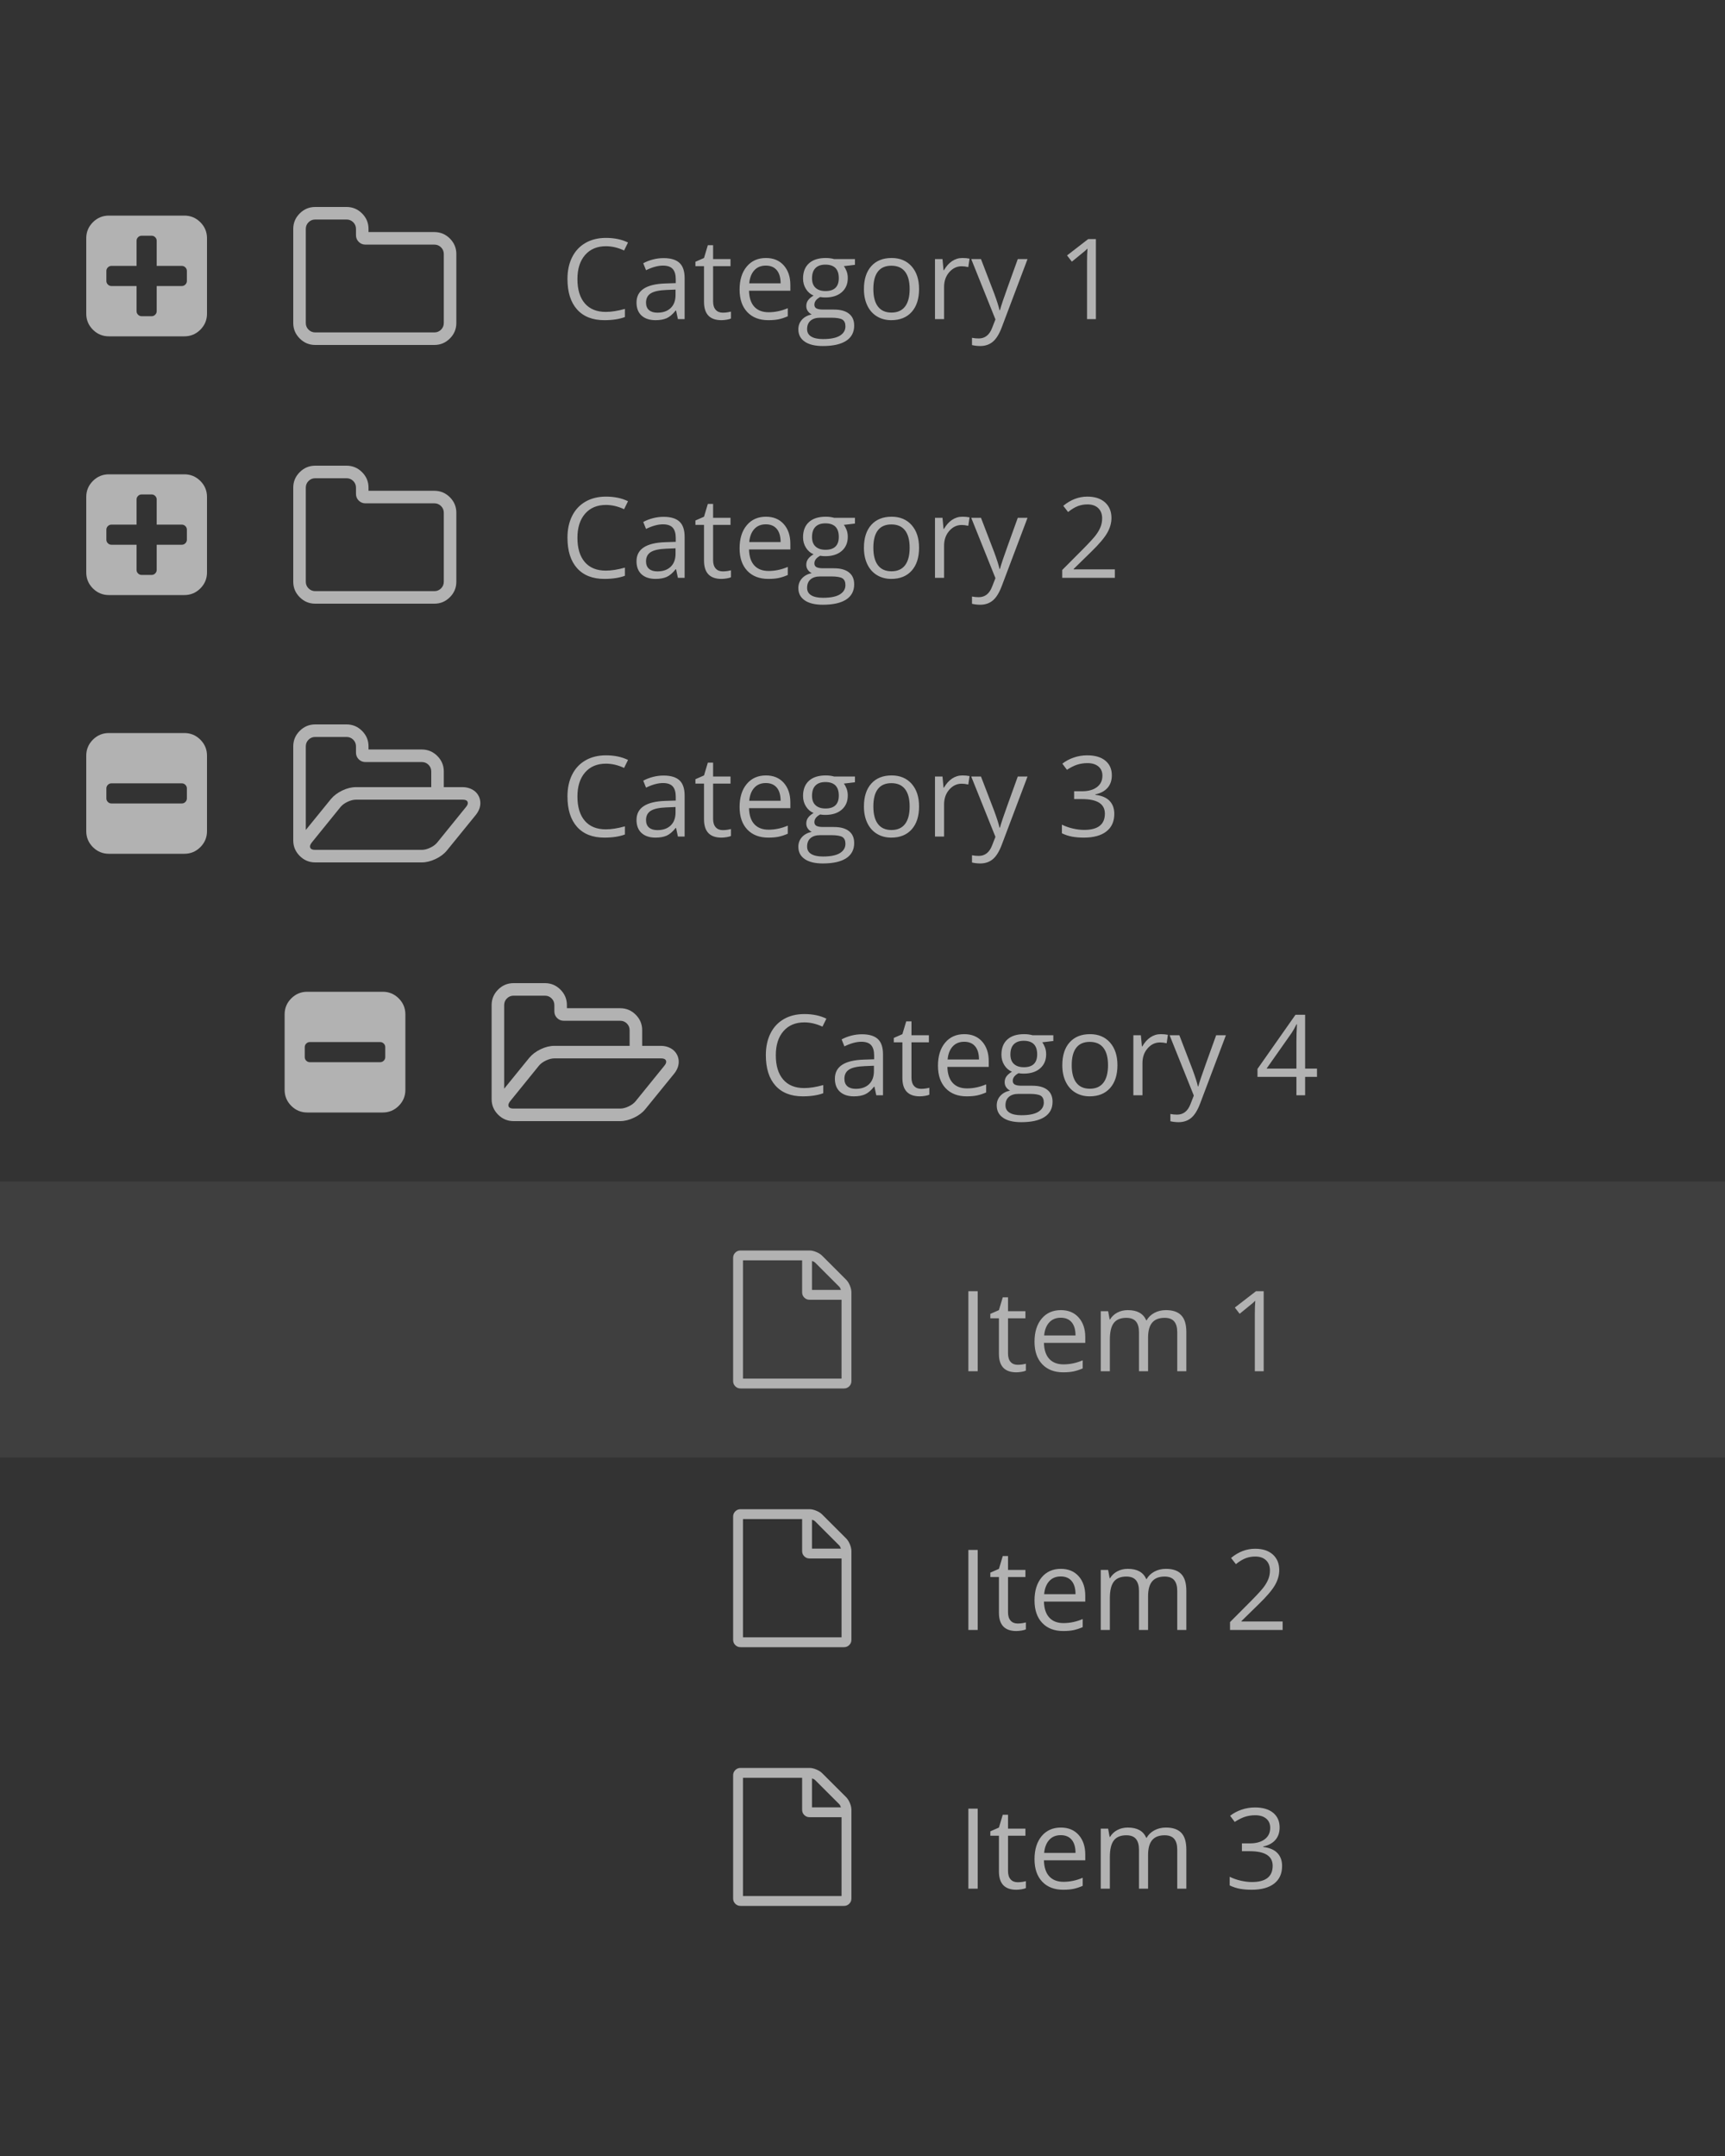 <?xml version="1.0" encoding="UTF-8" standalone="no"?>
<svg width="200px" height="250px" viewBox="0 0 200 250" version="1.1" xmlns="http://www.w3.org/2000/svg" xmlns:xlink="http://www.w3.org/1999/xlink">
    <!-- Generator: Sketch 40.2 (33826) - http://www.bohemiancoding.com/sketch -->
    <title>tr-lst-6</title>
    <desc>Created with Sketch.</desc>
    <defs></defs>
    <g id="Components" stroke="none" stroke-width="1" fill="none" fill-rule="evenodd">
        <g id="Lists" transform="translate(-824, -910)">
            <g id="tr-lst-6" transform="translate(824, 910)">
                <rect id="Rectangle-13-Copy" fill="#333333" x="0" y="0" width="200" height="250"></rect>
                <rect id="Rectangle-13-Copy-3" fill="#3F3F3F" x="0" y="137" width="200" height="32"></rect>
                <path d="M51.455,37.455 L51.455,29.455 C51.455,29.152 51.348,28.894 51.136,28.682 C50.924,28.47 50.667,28.364 50.364,28.364 L42.364,28.364 C42.061,28.364 41.803,28.258 41.591,28.045 C41.379,27.833 41.273,27.576 41.273,27.273 L41.273,26.545 C41.273,26.242 41.167,25.985 40.955,25.773 C40.742,25.561 40.485,25.455 40.182,25.455 L36.545,25.455 C36.242,25.455 35.985,25.561 35.773,25.773 C35.561,25.985 35.455,26.242 35.455,26.545 L35.455,37.455 C35.455,37.758 35.561,38.015 35.773,38.227 C35.985,38.439 36.242,38.545 36.545,38.545 L50.364,38.545 C50.667,38.545 50.924,38.439 51.136,38.227 C51.348,38.015 51.455,37.758 51.455,37.455 L51.455,37.455 Z M52.909,29.455 L52.909,37.455 C52.909,38.152 52.659,38.75 52.159,39.25 C51.659,39.75 51.061,40 50.364,40 L36.545,40 C35.848,40 35.25,39.75 34.75,39.25 C34.25,38.75 34,38.152 34,37.455 L34,26.545 C34,25.848 34.25,25.25 34.75,24.75 C35.25,24.25 35.848,24 36.545,24 L40.182,24 C40.879,24 41.477,24.25 41.977,24.75 C42.477,25.25 42.727,25.848 42.727,26.545 L42.727,26.909 L50.364,26.909 C51.061,26.909 51.659,27.159 52.159,27.659 C52.659,28.159 52.909,28.758 52.909,29.455 L52.909,29.455 Z" id="-copy" fill="#B2B2B2"></path>
                <path d="M98.107,148.393 C98.274,148.56 98.417,148.786 98.536,149.071 C98.655,149.357 98.714,149.619 98.714,149.857 L98.714,160.143 C98.714,160.381 98.631,160.583 98.464,160.75 C98.298,160.917 98.095,161 97.857,161 L85.857,161 C85.619,161 85.417,160.917 85.25,160.75 C85.083,160.583 85,160.381 85,160.143 L85,145.857 C85,145.619 85.083,145.417 85.25,145.25 C85.417,145.083 85.619,145 85.857,145 L93.857,145 C94.095,145 94.357,145.06 94.643,145.179 C94.929,145.298 95.155,145.44 95.321,145.607 L98.107,148.393 Z M94.143,146.214 L94.143,149.571 L97.5,149.571 C97.44,149.399 97.375,149.277 97.304,149.205 L94.509,146.411 C94.437,146.339 94.315,146.274 94.143,146.214 L94.143,146.214 Z M97.571,159.857 L97.571,150.714 L93.857,150.714 C93.619,150.714 93.417,150.631 93.25,150.464 C93.083,150.298 93,150.095 93,149.857 L93,146.143 L86.143,146.143 L86.143,159.857 L97.571,159.857 Z" id="-copy" fill="#B2B2B2"></path>
                <path d="M51.455,67.455 L51.455,59.455 C51.455,59.152 51.348,58.894 51.136,58.682 C50.924,58.47 50.667,58.364 50.364,58.364 L42.364,58.364 C42.061,58.364 41.803,58.258 41.591,58.045 C41.379,57.833 41.273,57.576 41.273,57.273 L41.273,56.545 C41.273,56.242 41.167,55.985 40.955,55.773 C40.742,55.561 40.485,55.455 40.182,55.455 L36.545,55.455 C36.242,55.455 35.985,55.561 35.773,55.773 C35.561,55.985 35.455,56.242 35.455,56.545 L35.455,67.455 C35.455,67.758 35.561,68.015 35.773,68.227 C35.985,68.439 36.242,68.545 36.545,68.545 L50.364,68.545 C50.667,68.545 50.924,68.439 51.136,68.227 C51.348,68.015 51.455,67.758 51.455,67.455 L51.455,67.455 Z M52.909,59.455 L52.909,67.455 C52.909,68.152 52.659,68.75 52.159,69.25 C51.659,69.75 51.061,70 50.364,70 L36.545,70 C35.848,70 35.25,69.75 34.75,69.25 C34.25,68.75 34,68.152 34,67.455 L34,56.545 C34,55.848 34.25,55.25 34.75,54.75 C35.25,54.25 35.848,54 36.545,54 L40.182,54 C40.879,54 41.477,54.25 41.977,54.75 C42.477,55.25 42.727,55.848 42.727,56.545 L42.727,56.909 L50.364,56.909 C51.061,56.909 51.659,57.159 52.159,57.659 C52.659,58.159 52.909,58.758 52.909,59.455 L52.909,59.455 Z" id="-copy-2" fill="#B2B2B2"></path>
                <path d="M70.25,28.551 C69.23,28.551 68.425,28.891 67.834,29.57 C67.244,30.249 66.949,31.179 66.949,32.36 C66.949,33.574 67.233,34.513 67.802,35.175 C68.372,35.837 69.183,36.168 70.237,36.168 C70.884,36.168 71.623,36.052 72.452,35.819 L72.452,36.765 C71.809,37.006 71.015,37.127 70.072,37.127 C68.705,37.127 67.65,36.712 66.907,35.883 C66.165,35.053 65.793,33.875 65.793,32.347 C65.793,31.391 65.972,30.553 66.33,29.833 C66.687,29.114 67.204,28.56 67.879,28.17 C68.554,27.781 69.348,27.586 70.262,27.586 C71.236,27.586 72.086,27.764 72.814,28.12 L72.357,29.046 C71.654,28.716 70.952,28.551 70.25,28.551 L70.25,28.551 Z M78.597,37 L78.387,36.01 L78.336,36.01 C77.989,36.446 77.643,36.741 77.299,36.895 C76.954,37.05 76.523,37.127 76.007,37.127 C75.317,37.127 74.776,36.949 74.385,36.594 C73.994,36.238 73.798,35.733 73.798,35.077 C73.798,33.672 74.921,32.935 77.168,32.868 L78.349,32.83 L78.349,32.398 C78.349,31.852 78.232,31.449 77.997,31.189 C77.762,30.928 77.386,30.798 76.87,30.798 C76.29,30.798 75.634,30.976 74.902,31.332 L74.579,30.525 C74.921,30.339 75.297,30.193 75.705,30.087 C76.114,29.982 76.523,29.929 76.934,29.929 C77.763,29.929 78.378,30.113 78.778,30.481 C79.177,30.849 79.377,31.439 79.377,32.252 L79.377,37 L78.597,37 Z M76.216,36.257 C76.872,36.257 77.387,36.077 77.762,35.718 C78.136,35.358 78.324,34.854 78.324,34.207 L78.324,33.579 L77.27,33.623 C76.432,33.653 75.828,33.783 75.458,34.013 C75.087,34.244 74.902,34.603 74.902,35.089 C74.902,35.47 75.018,35.76 75.248,35.959 C75.479,36.158 75.802,36.257 76.216,36.257 L76.216,36.257 Z M83.795,36.257 C83.982,36.257 84.161,36.244 84.335,36.216 C84.508,36.189 84.646,36.16 84.748,36.13 L84.748,36.937 C84.633,36.992 84.465,37.037 84.243,37.073 C84.021,37.109 83.821,37.127 83.643,37.127 C82.297,37.127 81.625,36.418 81.625,35 L81.625,30.862 L80.628,30.862 L80.628,30.354 L81.625,29.916 L82.069,28.431 L82.678,28.431 L82.678,30.043 L84.697,30.043 L84.697,30.862 L82.678,30.862 L82.678,34.956 C82.678,35.375 82.778,35.697 82.977,35.921 C83.175,36.145 83.448,36.257 83.795,36.257 L83.795,36.257 Z M89.077,37.127 C88.048,37.127 87.237,36.814 86.642,36.188 C86.048,35.561 85.75,34.692 85.75,33.579 C85.75,32.457 86.027,31.566 86.579,30.906 C87.131,30.246 87.873,29.916 88.804,29.916 C89.675,29.916 90.365,30.203 90.873,30.776 C91.381,31.35 91.635,32.106 91.635,33.045 L91.635,33.712 L86.842,33.712 C86.863,34.529 87.07,35.149 87.461,35.572 C87.853,35.995 88.404,36.207 89.115,36.207 C89.864,36.207 90.604,36.05 91.336,35.737 L91.336,36.676 C90.964,36.837 90.612,36.952 90.28,37.022 C89.947,37.092 89.546,37.127 89.077,37.127 L89.077,37.127 Z M88.791,30.798 C88.232,30.798 87.787,30.98 87.455,31.344 C87.123,31.708 86.927,32.212 86.868,32.855 L90.505,32.855 C90.505,32.191 90.357,31.682 90.061,31.328 C89.764,30.975 89.341,30.798 88.791,30.798 L88.791,30.798 Z M99.125,30.043 L99.125,30.709 L97.836,30.862 C97.955,31.01 98.061,31.204 98.154,31.443 C98.247,31.682 98.293,31.951 98.293,32.252 C98.293,32.933 98.061,33.477 97.595,33.883 C97.13,34.29 96.491,34.493 95.678,34.493 C95.471,34.493 95.276,34.476 95.094,34.442 C94.646,34.679 94.421,34.977 94.421,35.337 C94.421,35.527 94.5,35.668 94.656,35.759 C94.813,35.85 95.082,35.896 95.462,35.896 L96.694,35.896 C97.447,35.896 98.026,36.054 98.43,36.372 C98.834,36.689 99.036,37.15 99.036,37.755 C99.036,38.526 98.727,39.113 98.109,39.517 C97.492,39.921 96.59,40.123 95.405,40.123 C94.495,40.123 93.794,39.954 93.301,39.615 C92.808,39.277 92.562,38.799 92.562,38.181 C92.562,37.757 92.697,37.391 92.968,37.083 C93.239,36.774 93.619,36.564 94.11,36.454 C93.933,36.374 93.783,36.249 93.663,36.08 C93.542,35.91 93.482,35.714 93.482,35.489 C93.482,35.235 93.55,35.013 93.685,34.823 C93.82,34.632 94.034,34.448 94.326,34.271 C93.966,34.122 93.673,33.871 93.447,33.515 C93.221,33.16 93.107,32.753 93.107,32.296 C93.107,31.535 93.336,30.948 93.793,30.535 C94.25,30.122 94.897,29.916 95.735,29.916 C96.099,29.916 96.427,29.958 96.719,30.043 L99.125,30.043 Z M93.577,38.168 C93.577,38.545 93.736,38.83 94.053,39.025 C94.371,39.22 94.826,39.317 95.418,39.317 C96.302,39.317 96.957,39.185 97.383,38.92 C97.808,38.656 98.021,38.297 98.021,37.844 C98.021,37.468 97.904,37.206 97.671,37.06 C97.439,36.914 97.001,36.841 96.357,36.841 L95.094,36.841 C94.616,36.841 94.244,36.956 93.977,37.184 C93.71,37.413 93.577,37.741 93.577,38.168 L93.577,38.168 Z M94.148,32.271 C94.148,32.758 94.286,33.126 94.561,33.375 C94.836,33.625 95.219,33.75 95.71,33.75 C96.738,33.75 97.252,33.251 97.252,32.252 C97.252,31.207 96.732,30.684 95.691,30.684 C95.196,30.684 94.815,30.817 94.548,31.084 C94.282,31.351 94.148,31.746 94.148,32.271 L94.148,32.271 Z M106.558,33.515 C106.558,34.649 106.272,35.535 105.701,36.172 C105.13,36.809 104.341,37.127 103.333,37.127 C102.711,37.127 102.159,36.981 101.677,36.689 C101.194,36.397 100.822,35.978 100.56,35.432 C100.297,34.886 100.166,34.247 100.166,33.515 C100.166,32.381 100.45,31.498 101.017,30.865 C101.584,30.232 102.371,29.916 103.378,29.916 C104.351,29.916 105.125,30.24 105.698,30.887 C106.271,31.535 106.558,32.411 106.558,33.515 L106.558,33.515 Z M101.258,33.515 C101.258,34.404 101.436,35.081 101.791,35.546 C102.146,36.012 102.669,36.245 103.359,36.245 C104.049,36.245 104.572,36.013 104.93,35.55 C105.288,35.086 105.466,34.408 105.466,33.515 C105.466,32.631 105.288,31.959 104.93,31.5 C104.572,31.041 104.044,30.811 103.346,30.811 C102.656,30.811 102.136,31.037 101.785,31.49 C101.433,31.943 101.258,32.618 101.258,33.515 L101.258,33.515 Z M111.579,29.916 C111.888,29.916 112.165,29.941 112.411,29.992 L112.265,30.97 C111.977,30.906 111.723,30.875 111.503,30.875 C110.94,30.875 110.459,31.103 110.059,31.56 C109.659,32.017 109.459,32.586 109.459,33.268 L109.459,37 L108.405,37 L108.405,30.043 L109.275,30.043 L109.396,31.332 L109.446,31.332 C109.704,30.879 110.015,30.53 110.379,30.284 C110.743,30.039 111.143,29.916 111.579,29.916 L111.579,29.916 Z M112.607,30.043 L113.737,30.043 L115.261,34.01 C115.595,34.916 115.802,35.57 115.883,35.972 L115.934,35.972 C115.989,35.756 116.104,35.387 116.28,34.864 C116.455,34.341 117.03,32.734 118.003,30.043 L119.133,30.043 L116.143,37.965 C115.847,38.748 115.501,39.303 115.105,39.631 C114.71,39.959 114.224,40.123 113.648,40.123 C113.327,40.123 113.009,40.087 112.696,40.015 L112.696,39.171 C112.929,39.222 113.189,39.247 113.477,39.247 C114.201,39.247 114.717,38.841 115.026,38.028 L115.413,37.038 L112.607,30.043 Z M127.061,37 L126.033,37 L126.033,30.386 C126.033,29.836 126.05,29.315 126.083,28.824 C125.995,28.913 125.895,29.006 125.785,29.104 C125.675,29.201 125.172,29.613 124.274,30.341 L123.716,29.618 L126.172,27.72 L127.061,27.72 L127.061,37 Z" id="Category-1-Copy" fill="#B2B2B2"></path>
                <path d="M70.25,58.551 C69.23,58.551 68.425,58.891 67.834,59.57 C67.244,60.249 66.949,61.179 66.949,62.36 C66.949,63.574 67.233,64.513 67.802,65.175 C68.372,65.837 69.183,66.168 70.237,66.168 C70.884,66.168 71.623,66.052 72.452,65.819 L72.452,66.765 C71.809,67.006 71.015,67.127 70.072,67.127 C68.705,67.127 67.65,66.712 66.907,65.883 C66.165,65.053 65.793,63.875 65.793,62.347 C65.793,61.391 65.972,60.553 66.33,59.833 C66.687,59.114 67.204,58.56 67.879,58.17 C68.554,57.781 69.348,57.586 70.262,57.586 C71.236,57.586 72.086,57.764 72.814,58.12 L72.357,59.046 C71.654,58.716 70.952,58.551 70.25,58.551 L70.25,58.551 Z M78.597,67 L78.387,66.01 L78.336,66.01 C77.989,66.446 77.643,66.741 77.299,66.895 C76.954,67.05 76.523,67.127 76.007,67.127 C75.317,67.127 74.776,66.949 74.385,66.594 C73.994,66.238 73.798,65.733 73.798,65.077 C73.798,63.672 74.921,62.935 77.168,62.868 L78.349,62.83 L78.349,62.398 C78.349,61.852 78.232,61.449 77.997,61.189 C77.762,60.928 77.386,60.798 76.87,60.798 C76.29,60.798 75.634,60.976 74.902,61.332 L74.579,60.525 C74.921,60.339 75.297,60.193 75.705,60.087 C76.114,59.982 76.523,59.929 76.934,59.929 C77.763,59.929 78.378,60.113 78.778,60.481 C79.177,60.849 79.377,61.439 79.377,62.252 L79.377,67 L78.597,67 Z M76.216,66.257 C76.872,66.257 77.387,66.077 77.762,65.718 C78.136,65.358 78.324,64.854 78.324,64.207 L78.324,63.579 L77.27,63.623 C76.432,63.653 75.828,63.783 75.458,64.013 C75.087,64.244 74.902,64.603 74.902,65.089 C74.902,65.47 75.018,65.76 75.248,65.959 C75.479,66.158 75.802,66.257 76.216,66.257 L76.216,66.257 Z M83.795,66.257 C83.982,66.257 84.161,66.244 84.335,66.216 C84.508,66.189 84.646,66.16 84.748,66.13 L84.748,66.937 C84.633,66.992 84.465,67.037 84.243,67.073 C84.021,67.109 83.821,67.127 83.643,67.127 C82.297,67.127 81.625,66.418 81.625,65 L81.625,60.862 L80.628,60.862 L80.628,60.354 L81.625,59.916 L82.069,58.431 L82.678,58.431 L82.678,60.043 L84.697,60.043 L84.697,60.862 L82.678,60.862 L82.678,64.956 C82.678,65.375 82.778,65.697 82.977,65.921 C83.175,66.145 83.448,66.257 83.795,66.257 L83.795,66.257 Z M89.077,67.127 C88.048,67.127 87.237,66.814 86.642,66.188 C86.048,65.561 85.75,64.692 85.75,63.579 C85.75,62.457 86.027,61.566 86.579,60.906 C87.131,60.246 87.873,59.916 88.804,59.916 C89.675,59.916 90.365,60.203 90.873,60.776 C91.381,61.35 91.635,62.106 91.635,63.045 L91.635,63.712 L86.842,63.712 C86.863,64.529 87.07,65.149 87.461,65.572 C87.853,65.995 88.404,66.207 89.115,66.207 C89.864,66.207 90.604,66.05 91.336,65.737 L91.336,66.676 C90.964,66.837 90.612,66.952 90.28,67.022 C89.947,67.092 89.546,67.127 89.077,67.127 L89.077,67.127 Z M88.791,60.798 C88.232,60.798 87.787,60.98 87.455,61.344 C87.123,61.708 86.927,62.212 86.868,62.855 L90.505,62.855 C90.505,62.191 90.357,61.682 90.061,61.328 C89.764,60.975 89.341,60.798 88.791,60.798 L88.791,60.798 Z M99.125,60.043 L99.125,60.709 L97.836,60.862 C97.955,61.01 98.061,61.204 98.154,61.443 C98.247,61.682 98.293,61.951 98.293,62.252 C98.293,62.933 98.061,63.477 97.595,63.883 C97.13,64.29 96.491,64.493 95.678,64.493 C95.471,64.493 95.276,64.476 95.094,64.442 C94.646,64.679 94.421,64.977 94.421,65.337 C94.421,65.527 94.5,65.668 94.656,65.759 C94.813,65.85 95.082,65.896 95.462,65.896 L96.694,65.896 C97.447,65.896 98.026,66.054 98.43,66.372 C98.834,66.689 99.036,67.15 99.036,67.755 C99.036,68.526 98.727,69.113 98.109,69.517 C97.492,69.921 96.59,70.123 95.405,70.123 C94.495,70.123 93.794,69.954 93.301,69.615 C92.808,69.277 92.562,68.799 92.562,68.181 C92.562,67.757 92.697,67.391 92.968,67.083 C93.239,66.774 93.619,66.564 94.11,66.454 C93.933,66.374 93.783,66.249 93.663,66.08 C93.542,65.91 93.482,65.714 93.482,65.489 C93.482,65.235 93.55,65.013 93.685,64.823 C93.82,64.632 94.034,64.448 94.326,64.271 C93.966,64.122 93.673,63.871 93.447,63.515 C93.221,63.16 93.107,62.753 93.107,62.296 C93.107,61.535 93.336,60.948 93.793,60.535 C94.25,60.122 94.897,59.916 95.735,59.916 C96.099,59.916 96.427,59.958 96.719,60.043 L99.125,60.043 Z M93.577,68.168 C93.577,68.545 93.736,68.83 94.053,69.025 C94.371,69.22 94.826,69.317 95.418,69.317 C96.302,69.317 96.957,69.185 97.383,68.92 C97.808,68.656 98.021,68.297 98.021,67.844 C98.021,67.468 97.904,67.206 97.671,67.06 C97.439,66.914 97.001,66.841 96.357,66.841 L95.094,66.841 C94.616,66.841 94.244,66.956 93.977,67.184 C93.71,67.413 93.577,67.741 93.577,68.168 L93.577,68.168 Z M94.148,62.271 C94.148,62.758 94.286,63.126 94.561,63.375 C94.836,63.625 95.219,63.75 95.71,63.75 C96.738,63.75 97.252,63.251 97.252,62.252 C97.252,61.207 96.732,60.684 95.691,60.684 C95.196,60.684 94.815,60.817 94.548,61.084 C94.282,61.351 94.148,61.746 94.148,62.271 L94.148,62.271 Z M106.558,63.515 C106.558,64.649 106.272,65.535 105.701,66.172 C105.13,66.809 104.341,67.127 103.333,67.127 C102.711,67.127 102.159,66.981 101.677,66.689 C101.194,66.397 100.822,65.978 100.56,65.432 C100.297,64.886 100.166,64.247 100.166,63.515 C100.166,62.381 100.45,61.498 101.017,60.865 C101.584,60.232 102.371,59.916 103.378,59.916 C104.351,59.916 105.125,60.24 105.698,60.887 C106.271,61.535 106.558,62.411 106.558,63.515 L106.558,63.515 Z M101.258,63.515 C101.258,64.404 101.436,65.081 101.791,65.546 C102.146,66.012 102.669,66.245 103.359,66.245 C104.049,66.245 104.572,66.013 104.93,65.55 C105.288,65.086 105.466,64.408 105.466,63.515 C105.466,62.631 105.288,61.959 104.93,61.5 C104.572,61.041 104.044,60.811 103.346,60.811 C102.656,60.811 102.136,61.037 101.785,61.49 C101.433,61.943 101.258,62.618 101.258,63.515 L101.258,63.515 Z M111.579,59.916 C111.888,59.916 112.165,59.941 112.411,59.992 L112.265,60.97 C111.977,60.906 111.723,60.875 111.503,60.875 C110.94,60.875 110.459,61.103 110.059,61.56 C109.659,62.017 109.459,62.586 109.459,63.268 L109.459,67 L108.405,67 L108.405,60.043 L109.275,60.043 L109.396,61.332 L109.446,61.332 C109.704,60.879 110.015,60.53 110.379,60.284 C110.743,60.039 111.143,59.916 111.579,59.916 L111.579,59.916 Z M112.607,60.043 L113.737,60.043 L115.261,64.01 C115.595,64.916 115.802,65.57 115.883,65.972 L115.934,65.972 C115.989,65.756 116.104,65.387 116.28,64.864 C116.455,64.341 117.03,62.734 118.003,60.043 L119.133,60.043 L116.143,67.965 C115.847,68.748 115.501,69.303 115.105,69.631 C114.71,69.959 114.224,70.123 113.648,70.123 C113.327,70.123 113.009,70.087 112.696,70.015 L112.696,69.171 C112.929,69.222 113.189,69.247 113.477,69.247 C114.201,69.247 114.717,68.841 115.026,68.028 L115.413,67.038 L112.607,60.043 Z M129.257,67 L123.157,67 L123.157,66.092 L125.601,63.636 C126.346,62.882 126.837,62.345 127.074,62.023 C127.311,61.702 127.488,61.389 127.607,61.084 C127.725,60.779 127.785,60.451 127.785,60.1 C127.785,59.605 127.634,59.212 127.334,58.923 C127.034,58.633 126.617,58.488 126.083,58.488 C125.698,58.488 125.333,58.551 124.989,58.678 C124.644,58.805 124.26,59.036 123.836,59.37 L123.278,58.653 C124.133,57.942 125.064,57.586 126.071,57.586 C126.943,57.586 127.626,57.81 128.121,58.256 C128.616,58.703 128.864,59.302 128.864,60.056 C128.864,60.644 128.699,61.226 128.369,61.801 C128.039,62.377 127.421,63.105 126.515,63.985 L124.484,65.972 L124.484,66.022 L129.257,66.022 L129.257,67 Z" id="Category-2-Copy" fill="#B2B2B2"></path>
                <path d="M70.25,88.551 C69.23,88.551 68.425,88.891 67.834,89.57 C67.244,90.249 66.949,91.179 66.949,92.36 C66.949,93.574 67.233,94.513 67.802,95.175 C68.372,95.837 69.183,96.168 70.237,96.168 C70.884,96.168 71.623,96.052 72.452,95.819 L72.452,96.765 C71.809,97.006 71.015,97.127 70.072,97.127 C68.705,97.127 67.65,96.712 66.907,95.883 C66.165,95.053 65.793,93.875 65.793,92.347 C65.793,91.391 65.972,90.553 66.33,89.833 C66.687,89.114 67.204,88.56 67.879,88.17 C68.554,87.781 69.348,87.586 70.262,87.586 C71.236,87.586 72.086,87.764 72.814,88.12 L72.357,89.046 C71.654,88.716 70.952,88.551 70.25,88.551 L70.25,88.551 Z M78.597,97 L78.387,96.01 L78.336,96.01 C77.989,96.446 77.643,96.741 77.299,96.895 C76.954,97.05 76.523,97.127 76.007,97.127 C75.317,97.127 74.776,96.949 74.385,96.594 C73.994,96.238 73.798,95.733 73.798,95.077 C73.798,93.672 74.921,92.935 77.168,92.868 L78.349,92.83 L78.349,92.398 C78.349,91.852 78.232,91.449 77.997,91.189 C77.762,90.928 77.386,90.798 76.87,90.798 C76.29,90.798 75.634,90.976 74.902,91.332 L74.579,90.525 C74.921,90.339 75.297,90.193 75.705,90.087 C76.114,89.982 76.523,89.929 76.934,89.929 C77.763,89.929 78.378,90.113 78.778,90.481 C79.177,90.849 79.377,91.439 79.377,92.252 L79.377,97 L78.597,97 Z M76.216,96.257 C76.872,96.257 77.387,96.077 77.762,95.718 C78.136,95.358 78.324,94.854 78.324,94.207 L78.324,93.579 L77.27,93.623 C76.432,93.653 75.828,93.783 75.458,94.013 C75.087,94.244 74.902,94.603 74.902,95.089 C74.902,95.47 75.018,95.76 75.248,95.959 C75.479,96.158 75.802,96.257 76.216,96.257 L76.216,96.257 Z M83.795,96.257 C83.982,96.257 84.161,96.244 84.335,96.216 C84.508,96.189 84.646,96.16 84.748,96.13 L84.748,96.937 C84.633,96.992 84.465,97.037 84.243,97.073 C84.021,97.109 83.821,97.127 83.643,97.127 C82.297,97.127 81.625,96.418 81.625,95 L81.625,90.862 L80.628,90.862 L80.628,90.354 L81.625,89.916 L82.069,88.431 L82.678,88.431 L82.678,90.043 L84.697,90.043 L84.697,90.862 L82.678,90.862 L82.678,94.956 C82.678,95.375 82.778,95.697 82.977,95.921 C83.175,96.145 83.448,96.257 83.795,96.257 L83.795,96.257 Z M89.077,97.127 C88.048,97.127 87.237,96.814 86.642,96.188 C86.048,95.561 85.75,94.692 85.75,93.579 C85.75,92.457 86.027,91.566 86.579,90.906 C87.131,90.246 87.873,89.916 88.804,89.916 C89.675,89.916 90.365,90.203 90.873,90.776 C91.381,91.35 91.635,92.106 91.635,93.045 L91.635,93.712 L86.842,93.712 C86.863,94.529 87.07,95.149 87.461,95.572 C87.853,95.995 88.404,96.207 89.115,96.207 C89.864,96.207 90.604,96.05 91.336,95.737 L91.336,96.676 C90.964,96.837 90.612,96.952 90.28,97.022 C89.947,97.092 89.546,97.127 89.077,97.127 L89.077,97.127 Z M88.791,90.798 C88.232,90.798 87.787,90.98 87.455,91.344 C87.123,91.708 86.927,92.212 86.868,92.855 L90.505,92.855 C90.505,92.191 90.357,91.682 90.061,91.328 C89.764,90.975 89.341,90.798 88.791,90.798 L88.791,90.798 Z M99.125,90.043 L99.125,90.709 L97.836,90.862 C97.955,91.01 98.061,91.204 98.154,91.443 C98.247,91.682 98.293,91.951 98.293,92.252 C98.293,92.933 98.061,93.477 97.595,93.883 C97.13,94.29 96.491,94.493 95.678,94.493 C95.471,94.493 95.276,94.476 95.094,94.442 C94.646,94.679 94.421,94.977 94.421,95.337 C94.421,95.527 94.5,95.668 94.656,95.759 C94.813,95.85 95.082,95.896 95.462,95.896 L96.694,95.896 C97.447,95.896 98.026,96.054 98.43,96.372 C98.834,96.689 99.036,97.15 99.036,97.755 C99.036,98.526 98.727,99.113 98.109,99.517 C97.492,99.921 96.59,100.123 95.405,100.123 C94.495,100.123 93.794,99.954 93.301,99.615 C92.808,99.277 92.562,98.799 92.562,98.181 C92.562,97.757 92.697,97.391 92.968,97.083 C93.239,96.774 93.619,96.564 94.11,96.454 C93.933,96.374 93.783,96.249 93.663,96.08 C93.542,95.91 93.482,95.714 93.482,95.489 C93.482,95.235 93.55,95.013 93.685,94.823 C93.82,94.632 94.034,94.448 94.326,94.271 C93.966,94.122 93.673,93.871 93.447,93.515 C93.221,93.16 93.107,92.753 93.107,92.296 C93.107,91.535 93.336,90.948 93.793,90.535 C94.25,90.122 94.897,89.916 95.735,89.916 C96.099,89.916 96.427,89.958 96.719,90.043 L99.125,90.043 Z M93.577,98.168 C93.577,98.545 93.736,98.83 94.053,99.025 C94.371,99.22 94.826,99.317 95.418,99.317 C96.302,99.317 96.957,99.185 97.383,98.92 C97.808,98.656 98.021,98.297 98.021,97.844 C98.021,97.468 97.904,97.206 97.671,97.06 C97.439,96.914 97.001,96.841 96.357,96.841 L95.094,96.841 C94.616,96.841 94.244,96.956 93.977,97.184 C93.71,97.413 93.577,97.741 93.577,98.168 L93.577,98.168 Z M94.148,92.271 C94.148,92.758 94.286,93.126 94.561,93.375 C94.836,93.625 95.219,93.75 95.71,93.75 C96.738,93.75 97.252,93.251 97.252,92.252 C97.252,91.207 96.732,90.684 95.691,90.684 C95.196,90.684 94.815,90.817 94.548,91.084 C94.282,91.351 94.148,91.746 94.148,92.271 L94.148,92.271 Z M106.558,93.515 C106.558,94.649 106.272,95.535 105.701,96.172 C105.13,96.809 104.341,97.127 103.333,97.127 C102.711,97.127 102.159,96.981 101.677,96.689 C101.194,96.397 100.822,95.978 100.56,95.432 C100.297,94.886 100.166,94.247 100.166,93.515 C100.166,92.381 100.45,91.498 101.017,90.865 C101.584,90.232 102.371,89.916 103.378,89.916 C104.351,89.916 105.125,90.24 105.698,90.887 C106.271,91.535 106.558,92.411 106.558,93.515 L106.558,93.515 Z M101.258,93.515 C101.258,94.404 101.436,95.081 101.791,95.546 C102.146,96.012 102.669,96.245 103.359,96.245 C104.049,96.245 104.572,96.013 104.93,95.55 C105.288,95.086 105.466,94.408 105.466,93.515 C105.466,92.631 105.288,91.959 104.93,91.5 C104.572,91.041 104.044,90.811 103.346,90.811 C102.656,90.811 102.136,91.037 101.785,91.49 C101.433,91.943 101.258,92.618 101.258,93.515 L101.258,93.515 Z M111.579,89.916 C111.888,89.916 112.165,89.941 112.411,89.992 L112.265,90.97 C111.977,90.906 111.723,90.875 111.503,90.875 C110.94,90.875 110.459,91.103 110.059,91.56 C109.659,92.017 109.459,92.586 109.459,93.268 L109.459,97 L108.405,97 L108.405,90.043 L109.275,90.043 L109.396,91.332 L109.446,91.332 C109.704,90.879 110.015,90.53 110.379,90.284 C110.743,90.039 111.143,89.916 111.579,89.916 L111.579,89.916 Z M112.607,90.043 L113.737,90.043 L115.261,94.01 C115.595,94.916 115.802,95.57 115.883,95.972 L115.934,95.972 C115.989,95.756 116.104,95.387 116.28,94.864 C116.455,94.341 117.03,92.734 118.003,90.043 L119.133,90.043 L116.143,97.965 C115.847,98.748 115.501,99.303 115.105,99.631 C114.71,99.959 114.224,100.123 113.648,100.123 C113.327,100.123 113.009,100.087 112.696,100.015 L112.696,99.171 C112.929,99.222 113.189,99.247 113.477,99.247 C114.201,99.247 114.717,98.841 115.026,98.028 L115.413,97.038 L112.607,90.043 Z M128.908,89.903 C128.908,90.496 128.742,90.98 128.41,91.357 C128.078,91.734 127.607,91.985 126.998,92.112 L126.998,92.163 C127.742,92.256 128.295,92.493 128.654,92.874 C129.014,93.255 129.194,93.754 129.194,94.372 C129.194,95.257 128.887,95.937 128.273,96.413 C127.66,96.889 126.788,97.127 125.658,97.127 C125.167,97.127 124.718,97.09 124.309,97.016 C123.901,96.942 123.504,96.812 123.119,96.625 L123.119,95.623 C123.521,95.821 123.95,95.973 124.405,96.076 C124.859,96.18 125.29,96.232 125.696,96.232 C127.3,96.232 128.102,95.604 128.102,94.347 C128.102,93.221 127.218,92.658 125.449,92.658 L124.535,92.658 L124.535,91.75 L125.461,91.75 C126.185,91.75 126.758,91.591 127.182,91.271 C127.605,90.952 127.816,90.508 127.816,89.941 C127.816,89.489 127.661,89.133 127.35,88.875 C127.039,88.617 126.617,88.488 126.083,88.488 C125.677,88.488 125.294,88.543 124.935,88.653 C124.575,88.763 124.164,88.966 123.703,89.262 L123.17,88.551 C123.551,88.251 123.99,88.015 124.487,87.844 C124.984,87.672 125.508,87.586 126.058,87.586 C126.959,87.586 127.66,87.793 128.159,88.205 C128.659,88.618 128.908,89.184 128.908,89.903 L128.908,89.903 Z" id="Category-3-Copy" fill="#B2B2B2"></path>
                <path d="M112.276,159 L112.276,149.72 L113.355,149.72 L113.355,159 L112.276,159 Z M117.989,158.257 C118.175,158.257 118.355,158.244 118.528,158.216 C118.702,158.189 118.839,158.16 118.941,158.13 L118.941,158.937 C118.827,158.992 118.658,159.037 118.436,159.073 C118.214,159.109 118.014,159.127 117.836,159.127 C116.491,159.127 115.818,158.418 115.818,157 L115.818,152.862 L114.821,152.862 L114.821,152.354 L115.818,151.916 L116.262,150.431 L116.872,150.431 L116.872,152.043 L118.89,152.043 L118.89,152.862 L116.872,152.862 L116.872,156.956 C116.872,157.375 116.971,157.697 117.17,157.921 C117.369,158.145 117.642,158.257 117.989,158.257 L117.989,158.257 Z M123.27,159.127 C122.242,159.127 121.43,158.814 120.836,158.188 C120.241,157.561 119.944,156.692 119.944,155.579 C119.944,154.457 120.22,153.566 120.772,152.906 C121.324,152.246 122.066,151.916 122.997,151.916 C123.869,151.916 124.559,152.203 125.066,152.776 C125.574,153.35 125.828,154.106 125.828,155.045 L125.828,155.712 L121.036,155.712 C121.057,156.529 121.263,157.149 121.655,157.572 C122.046,157.995 122.597,158.207 123.308,158.207 C124.057,158.207 124.798,158.05 125.53,157.737 L125.53,158.676 C125.157,158.837 124.805,158.952 124.473,159.022 C124.141,159.092 123.74,159.127 123.27,159.127 L123.27,159.127 Z M122.984,152.798 C122.426,152.798 121.98,152.98 121.648,153.344 C121.316,153.708 121.12,154.212 121.061,154.855 L124.698,154.855 C124.698,154.191 124.55,153.682 124.254,153.328 C123.958,152.975 123.535,152.798 122.984,152.798 L122.984,152.798 Z M136.492,159 L136.492,154.474 C136.492,153.92 136.374,153.504 136.137,153.227 C135.9,152.95 135.532,152.811 135.032,152.811 C134.376,152.811 133.892,152.999 133.579,153.376 C133.265,153.753 133.109,154.332 133.109,155.115 L133.109,159 L132.055,159 L132.055,154.474 C132.055,153.92 131.937,153.504 131.7,153.227 C131.463,152.95 131.092,152.811 130.589,152.811 C129.929,152.811 129.445,153.009 129.138,153.405 C128.832,153.8 128.678,154.449 128.678,155.35 L128.678,159 L127.625,159 L127.625,152.043 L128.481,152.043 L128.653,152.995 L128.704,152.995 C128.903,152.657 129.183,152.392 129.545,152.202 C129.906,152.011 130.312,151.916 130.76,151.916 C131.848,151.916 132.559,152.31 132.893,153.097 L132.944,153.097 C133.151,152.733 133.452,152.445 133.845,152.233 C134.239,152.022 134.687,151.916 135.191,151.916 C135.978,151.916 136.567,152.118 136.959,152.522 C137.35,152.926 137.546,153.573 137.546,154.461 L137.546,159 L136.492,159 Z M146.515,159 L145.487,159 L145.487,152.386 C145.487,151.836 145.504,151.315 145.538,150.824 C145.449,150.913 145.349,151.006 145.239,151.104 C145.129,151.201 144.626,151.613 143.729,152.341 L143.17,151.618 L145.626,149.72 L146.515,149.72 L146.515,159 Z" id="Item-1-Copy" fill="#B2B2B2"></path>
                <path d="M98.107,178.393 C98.274,178.56 98.417,178.786 98.536,179.071 C98.655,179.357 98.714,179.619 98.714,179.857 L98.714,190.143 C98.714,190.381 98.631,190.583 98.464,190.75 C98.298,190.917 98.095,191 97.857,191 L85.857,191 C85.619,191 85.417,190.917 85.25,190.75 C85.083,190.583 85,190.381 85,190.143 L85,175.857 C85,175.619 85.083,175.417 85.25,175.25 C85.417,175.083 85.619,175 85.857,175 L93.857,175 C94.095,175 94.357,175.06 94.643,175.179 C94.929,175.298 95.155,175.44 95.321,175.607 L98.107,178.393 Z M94.143,176.214 L94.143,179.571 L97.5,179.571 C97.44,179.399 97.375,179.277 97.304,179.205 L94.509,176.411 C94.437,176.339 94.315,176.274 94.143,176.214 L94.143,176.214 Z M97.571,189.857 L97.571,180.714 L93.857,180.714 C93.619,180.714 93.417,180.631 93.25,180.464 C93.083,180.298 93,180.095 93,179.857 L93,176.143 L86.143,176.143 L86.143,189.857 L97.571,189.857 Z" id="-copy-2" fill="#B2B2B2"></path>
                <path d="M112.276,189 L112.276,179.72 L113.355,179.72 L113.355,189 L112.276,189 Z M117.989,188.257 C118.175,188.257 118.355,188.244 118.528,188.216 C118.702,188.189 118.839,188.16 118.941,188.13 L118.941,188.937 C118.827,188.992 118.658,189.037 118.436,189.073 C118.214,189.109 118.014,189.127 117.836,189.127 C116.491,189.127 115.818,188.418 115.818,187 L115.818,182.862 L114.821,182.862 L114.821,182.354 L115.818,181.916 L116.262,180.431 L116.872,180.431 L116.872,182.043 L118.89,182.043 L118.89,182.862 L116.872,182.862 L116.872,186.956 C116.872,187.375 116.971,187.697 117.17,187.921 C117.369,188.145 117.642,188.257 117.989,188.257 L117.989,188.257 Z M123.27,189.127 C122.242,189.127 121.43,188.814 120.836,188.188 C120.241,187.561 119.944,186.692 119.944,185.579 C119.944,184.457 120.22,183.566 120.772,182.906 C121.324,182.246 122.066,181.916 122.997,181.916 C123.869,181.916 124.559,182.203 125.066,182.776 C125.574,183.35 125.828,184.106 125.828,185.045 L125.828,185.712 L121.036,185.712 C121.057,186.529 121.263,187.149 121.655,187.572 C122.046,187.995 122.597,188.207 123.308,188.207 C124.057,188.207 124.798,188.05 125.53,187.737 L125.53,188.676 C125.157,188.837 124.805,188.952 124.473,189.022 C124.141,189.092 123.74,189.127 123.27,189.127 L123.27,189.127 Z M122.984,182.798 C122.426,182.798 121.98,182.98 121.648,183.344 C121.316,183.708 121.12,184.212 121.061,184.855 L124.698,184.855 C124.698,184.191 124.55,183.682 124.254,183.328 C123.958,182.975 123.535,182.798 122.984,182.798 L122.984,182.798 Z M136.492,189 L136.492,184.474 C136.492,183.92 136.374,183.504 136.137,183.227 C135.9,182.95 135.532,182.811 135.032,182.811 C134.376,182.811 133.892,182.999 133.579,183.376 C133.265,183.753 133.109,184.332 133.109,185.115 L133.109,189 L132.055,189 L132.055,184.474 C132.055,183.92 131.937,183.504 131.7,183.227 C131.463,182.95 131.092,182.811 130.589,182.811 C129.929,182.811 129.445,183.009 129.138,183.405 C128.832,183.8 128.678,184.449 128.678,185.35 L128.678,189 L127.625,189 L127.625,182.043 L128.481,182.043 L128.653,182.995 L128.704,182.995 C128.903,182.657 129.183,182.392 129.545,182.202 C129.906,182.011 130.312,181.916 130.76,181.916 C131.848,181.916 132.559,182.31 132.893,183.097 L132.944,183.097 C133.151,182.733 133.452,182.445 133.845,182.233 C134.239,182.022 134.687,181.916 135.191,181.916 C135.978,181.916 136.567,182.118 136.959,182.522 C137.35,182.926 137.546,183.573 137.546,184.461 L137.546,189 L136.492,189 Z M148.711,189 L142.611,189 L142.611,188.092 L145.055,185.636 C145.8,184.882 146.291,184.345 146.528,184.023 C146.765,183.702 146.943,183.389 147.061,183.084 C147.18,182.779 147.239,182.451 147.239,182.1 C147.239,181.605 147.089,181.212 146.788,180.923 C146.488,180.633 146.071,180.488 145.538,180.488 C145.153,180.488 144.788,180.551 144.443,180.678 C144.098,180.805 143.714,181.036 143.291,181.37 L142.732,180.653 C143.587,179.942 144.518,179.586 145.525,179.586 C146.397,179.586 147.08,179.81 147.575,180.256 C148.07,180.703 148.318,181.302 148.318,182.056 C148.318,182.644 148.153,183.226 147.823,183.801 C147.493,184.377 146.875,185.105 145.969,185.985 L143.938,187.972 L143.938,188.022 L148.711,188.022 L148.711,189 Z" id="Item-2-Copy" fill="#B2B2B2"></path>
                <path d="M98.107,208.393 C98.274,208.56 98.417,208.786 98.536,209.071 C98.655,209.357 98.714,209.619 98.714,209.857 L98.714,220.143 C98.714,220.381 98.631,220.583 98.464,220.75 C98.298,220.917 98.095,221 97.857,221 L85.857,221 C85.619,221 85.417,220.917 85.25,220.75 C85.083,220.583 85,220.381 85,220.143 L85,205.857 C85,205.619 85.083,205.417 85.25,205.25 C85.417,205.083 85.619,205 85.857,205 L93.857,205 C94.095,205 94.357,205.06 94.643,205.179 C94.929,205.298 95.155,205.44 95.321,205.607 L98.107,208.393 Z M94.143,206.214 L94.143,209.571 L97.5,209.571 C97.44,209.399 97.375,209.277 97.304,209.205 L94.509,206.411 C94.437,206.339 94.315,206.274 94.143,206.214 L94.143,206.214 Z M97.571,219.857 L97.571,210.714 L93.857,210.714 C93.619,210.714 93.417,210.631 93.25,210.464 C93.083,210.298 93,210.095 93,209.857 L93,206.143 L86.143,206.143 L86.143,219.857 L97.571,219.857 Z" id="-copy-3" fill="#B2B2B2"></path>
                <path d="M112.276,219 L112.276,209.72 L113.355,209.72 L113.355,219 L112.276,219 Z M117.989,218.257 C118.175,218.257 118.355,218.244 118.528,218.216 C118.702,218.189 118.839,218.16 118.941,218.13 L118.941,218.937 C118.827,218.992 118.658,219.037 118.436,219.073 C118.214,219.109 118.014,219.127 117.836,219.127 C116.491,219.127 115.818,218.418 115.818,217 L115.818,212.862 L114.821,212.862 L114.821,212.354 L115.818,211.916 L116.262,210.431 L116.872,210.431 L116.872,212.043 L118.89,212.043 L118.89,212.862 L116.872,212.862 L116.872,216.956 C116.872,217.375 116.971,217.697 117.17,217.921 C117.369,218.145 117.642,218.257 117.989,218.257 L117.989,218.257 Z M123.27,219.127 C122.242,219.127 121.43,218.814 120.836,218.188 C120.241,217.561 119.944,216.692 119.944,215.579 C119.944,214.457 120.22,213.566 120.772,212.906 C121.324,212.246 122.066,211.916 122.997,211.916 C123.869,211.916 124.559,212.203 125.066,212.776 C125.574,213.35 125.828,214.106 125.828,215.045 L125.828,215.712 L121.036,215.712 C121.057,216.529 121.263,217.149 121.655,217.572 C122.046,217.995 122.597,218.207 123.308,218.207 C124.057,218.207 124.798,218.05 125.53,217.737 L125.53,218.676 C125.157,218.837 124.805,218.952 124.473,219.022 C124.141,219.092 123.74,219.127 123.27,219.127 L123.27,219.127 Z M122.984,212.798 C122.426,212.798 121.98,212.98 121.648,213.344 C121.316,213.708 121.12,214.212 121.061,214.855 L124.698,214.855 C124.698,214.191 124.55,213.682 124.254,213.328 C123.958,212.975 123.535,212.798 122.984,212.798 L122.984,212.798 Z M136.492,219 L136.492,214.474 C136.492,213.92 136.374,213.504 136.137,213.227 C135.9,212.95 135.532,212.811 135.032,212.811 C134.376,212.811 133.892,212.999 133.579,213.376 C133.265,213.753 133.109,214.332 133.109,215.115 L133.109,219 L132.055,219 L132.055,214.474 C132.055,213.92 131.937,213.504 131.7,213.227 C131.463,212.95 131.092,212.811 130.589,212.811 C129.929,212.811 129.445,213.009 129.138,213.405 C128.832,213.8 128.678,214.449 128.678,215.35 L128.678,219 L127.625,219 L127.625,212.043 L128.481,212.043 L128.653,212.995 L128.704,212.995 C128.903,212.657 129.183,212.392 129.545,212.202 C129.906,212.011 130.312,211.916 130.76,211.916 C131.848,211.916 132.559,212.31 132.893,213.097 L132.944,213.097 C133.151,212.733 133.452,212.445 133.845,212.233 C134.239,212.022 134.687,211.916 135.191,211.916 C135.978,211.916 136.567,212.118 136.959,212.522 C137.35,212.926 137.546,213.573 137.546,214.461 L137.546,219 L136.492,219 Z M148.362,211.903 C148.362,212.496 148.196,212.98 147.864,213.357 C147.532,213.734 147.061,213.985 146.452,214.112 L146.452,214.163 C147.196,214.256 147.749,214.493 148.108,214.874 C148.468,215.255 148.648,215.754 148.648,216.372 C148.648,217.257 148.341,217.937 147.728,218.413 C147.114,218.889 146.242,219.127 145.112,219.127 C144.621,219.127 144.172,219.09 143.763,219.016 C143.355,218.942 142.958,218.812 142.573,218.625 L142.573,217.623 C142.975,217.821 143.404,217.973 143.859,218.076 C144.314,218.18 144.744,218.232 145.15,218.232 C146.754,218.232 147.556,217.604 147.556,216.347 C147.556,215.221 146.672,214.658 144.903,214.658 L143.989,214.658 L143.989,213.75 L144.916,213.75 C145.639,213.75 146.213,213.591 146.636,213.271 C147.059,212.952 147.271,212.508 147.271,211.941 C147.271,211.489 147.115,211.133 146.804,210.875 C146.493,210.617 146.071,210.488 145.538,210.488 C145.131,210.488 144.748,210.543 144.389,210.653 C144.029,210.763 143.618,210.966 143.157,211.262 L142.624,210.551 C143.005,210.251 143.444,210.015 143.941,209.844 C144.438,209.672 144.962,209.586 145.512,209.586 C146.414,209.586 147.114,209.793 147.613,210.205 C148.113,210.618 148.362,211.184 148.362,211.903 L148.362,211.903 Z" id="Item-3-Copy" fill="#B2B2B2"></path>
                <path d="M54.239,93.125 C54.239,92.86 54.038,92.727 53.636,92.727 L41.273,92.727 C40.97,92.727 40.646,92.809 40.301,92.972 C39.956,93.134 39.686,93.333 39.489,93.568 L36.148,97.693 C36.011,97.875 35.943,98.027 35.943,98.148 C35.943,98.413 36.144,98.545 36.545,98.545 L48.909,98.545 C49.212,98.545 49.538,98.462 49.886,98.295 C50.235,98.129 50.504,97.928 50.693,97.693 L54.034,93.568 C54.17,93.402 54.239,93.254 54.239,93.125 L54.239,93.125 Z M41.273,91.273 L50,91.273 L50,89.455 C50,89.152 49.894,88.894 49.682,88.682 C49.47,88.47 49.212,88.364 48.909,88.364 L42.364,88.364 C42.061,88.364 41.803,88.258 41.591,88.045 C41.379,87.833 41.273,87.576 41.273,87.273 L41.273,86.545 C41.273,86.242 41.167,85.985 40.955,85.773 C40.742,85.561 40.485,85.455 40.182,85.455 L36.545,85.455 C36.242,85.455 35.985,85.561 35.773,85.773 C35.561,85.985 35.455,86.242 35.455,86.545 L35.455,96.239 L38.364,92.659 C38.697,92.258 39.136,91.926 39.682,91.665 C40.227,91.403 40.758,91.273 41.273,91.273 L41.273,91.273 Z M55.693,93.125 C55.693,93.595 55.519,94.049 55.17,94.489 L51.818,98.614 C51.492,99.015 51.053,99.347 50.5,99.608 C49.947,99.869 49.417,100 48.909,100 L36.545,100 C35.848,100 35.25,99.75 34.75,99.25 C34.25,98.75 34,98.152 34,97.455 L34,86.545 C34,85.848 34.25,85.25 34.75,84.75 C35.25,84.25 35.848,84 36.545,84 L40.182,84 C40.879,84 41.477,84.25 41.977,84.75 C42.477,85.25 42.727,85.848 42.727,86.545 L42.727,86.909 L48.909,86.909 C49.606,86.909 50.205,87.159 50.705,87.659 C51.205,88.159 51.455,88.758 51.455,89.455 L51.455,91.273 L53.636,91.273 C54.045,91.273 54.42,91.366 54.761,91.551 C55.102,91.737 55.356,92.004 55.523,92.352 C55.636,92.595 55.693,92.852 55.693,93.125 L55.693,93.125 Z" id="-copy" fill="#B2B2B2"></path>
                <path d="M93.25,118.551 C92.23,118.551 91.425,118.891 90.834,119.57 C90.244,120.249 89.949,121.179 89.949,122.36 C89.949,123.574 90.233,124.513 90.802,125.175 C91.372,125.837 92.183,126.168 93.237,126.168 C93.884,126.168 94.623,126.052 95.452,125.819 L95.452,126.765 C94.809,127.006 94.015,127.127 93.072,127.127 C91.705,127.127 90.65,126.712 89.907,125.883 C89.165,125.053 88.793,123.875 88.793,122.347 C88.793,121.391 88.972,120.553 89.33,119.833 C89.687,119.114 90.204,118.56 90.879,118.17 C91.554,117.781 92.348,117.586 93.262,117.586 C94.236,117.586 95.086,117.764 95.814,118.12 L95.357,119.046 C94.654,118.716 93.952,118.551 93.25,118.551 L93.25,118.551 Z M101.597,127 L101.387,126.01 L101.336,126.01 C100.989,126.446 100.643,126.741 100.299,126.895 C99.954,127.05 99.523,127.127 99.007,127.127 C98.317,127.127 97.776,126.949 97.385,126.594 C96.994,126.238 96.798,125.733 96.798,125.077 C96.798,123.672 97.921,122.935 100.168,122.868 L101.349,122.83 L101.349,122.398 C101.349,121.852 101.232,121.449 100.997,121.189 C100.762,120.928 100.386,120.798 99.87,120.798 C99.29,120.798 98.634,120.976 97.902,121.332 L97.579,120.525 C97.921,120.339 98.297,120.193 98.705,120.087 C99.114,119.982 99.523,119.929 99.934,119.929 C100.763,119.929 101.378,120.113 101.778,120.481 C102.177,120.849 102.377,121.439 102.377,122.252 L102.377,127 L101.597,127 Z M99.216,126.257 C99.872,126.257 100.387,126.077 100.762,125.718 C101.136,125.358 101.324,124.854 101.324,124.207 L101.324,123.579 L100.27,123.623 C99.432,123.653 98.828,123.783 98.458,124.013 C98.087,124.244 97.902,124.603 97.902,125.089 C97.902,125.47 98.018,125.76 98.248,125.959 C98.479,126.158 98.802,126.257 99.216,126.257 L99.216,126.257 Z M106.795,126.257 C106.982,126.257 107.161,126.244 107.335,126.216 C107.508,126.189 107.646,126.16 107.748,126.13 L107.748,126.937 C107.633,126.992 107.465,127.037 107.243,127.073 C107.021,127.109 106.821,127.127 106.643,127.127 C105.297,127.127 104.625,126.418 104.625,125 L104.625,120.862 L103.628,120.862 L103.628,120.354 L104.625,119.916 L105.069,118.431 L105.678,118.431 L105.678,120.043 L107.697,120.043 L107.697,120.862 L105.678,120.862 L105.678,124.956 C105.678,125.375 105.778,125.697 105.977,125.921 C106.175,126.145 106.448,126.257 106.795,126.257 L106.795,126.257 Z M112.077,127.127 C111.048,127.127 110.237,126.814 109.642,126.188 C109.048,125.561 108.75,124.692 108.75,123.579 C108.75,122.457 109.027,121.566 109.579,120.906 C110.131,120.246 110.873,119.916 111.804,119.916 C112.675,119.916 113.365,120.203 113.873,120.776 C114.381,121.35 114.635,122.106 114.635,123.045 L114.635,123.712 L109.842,123.712 C109.863,124.529 110.07,125.149 110.461,125.572 C110.853,125.995 111.404,126.207 112.115,126.207 C112.864,126.207 113.604,126.05 114.336,125.737 L114.336,126.676 C113.964,126.837 113.612,126.952 113.28,127.022 C112.947,127.092 112.546,127.127 112.077,127.127 L112.077,127.127 Z M111.791,120.798 C111.232,120.798 110.787,120.98 110.455,121.344 C110.123,121.708 109.927,122.212 109.868,122.855 L113.505,122.855 C113.505,122.191 113.357,121.682 113.061,121.328 C112.764,120.975 112.341,120.798 111.791,120.798 L111.791,120.798 Z M122.125,120.043 L122.125,120.709 L120.836,120.862 C120.955,121.01 121.061,121.204 121.154,121.443 C121.247,121.682 121.293,121.951 121.293,122.252 C121.293,122.933 121.061,123.477 120.595,123.883 C120.13,124.29 119.491,124.493 118.678,124.493 C118.471,124.493 118.276,124.476 118.094,124.442 C117.646,124.679 117.421,124.977 117.421,125.337 C117.421,125.527 117.5,125.668 117.656,125.759 C117.813,125.85 118.082,125.896 118.462,125.896 L119.694,125.896 C120.447,125.896 121.026,126.054 121.43,126.372 C121.834,126.689 122.036,127.15 122.036,127.755 C122.036,128.526 121.727,129.113 121.109,129.517 C120.492,129.921 119.59,130.123 118.405,130.123 C117.495,130.123 116.794,129.954 116.301,129.615 C115.808,129.277 115.562,128.799 115.562,128.181 C115.562,127.757 115.697,127.391 115.968,127.083 C116.239,126.774 116.619,126.564 117.11,126.454 C116.933,126.374 116.783,126.249 116.663,126.08 C116.542,125.91 116.482,125.714 116.482,125.489 C116.482,125.235 116.55,125.013 116.685,124.823 C116.82,124.632 117.034,124.448 117.326,124.271 C116.966,124.122 116.673,123.871 116.447,123.515 C116.221,123.16 116.107,122.753 116.107,122.296 C116.107,121.535 116.336,120.948 116.793,120.535 C117.25,120.122 117.897,119.916 118.735,119.916 C119.099,119.916 119.427,119.958 119.719,120.043 L122.125,120.043 Z M116.577,128.168 C116.577,128.545 116.736,128.83 117.053,129.025 C117.371,129.22 117.826,129.317 118.418,129.317 C119.302,129.317 119.957,129.185 120.383,128.92 C120.808,128.656 121.021,128.297 121.021,127.844 C121.021,127.468 120.904,127.206 120.671,127.06 C120.439,126.914 120.001,126.841 119.357,126.841 L118.094,126.841 C117.616,126.841 117.244,126.956 116.977,127.184 C116.71,127.413 116.577,127.741 116.577,128.168 L116.577,128.168 Z M117.148,122.271 C117.148,122.758 117.286,123.126 117.561,123.375 C117.836,123.625 118.219,123.75 118.71,123.75 C119.738,123.75 120.252,123.251 120.252,122.252 C120.252,121.207 119.732,120.684 118.691,120.684 C118.196,120.684 117.815,120.817 117.548,121.084 C117.282,121.351 117.148,121.746 117.148,122.271 L117.148,122.271 Z M129.558,123.515 C129.558,124.649 129.272,125.535 128.701,126.172 C128.13,126.809 127.341,127.127 126.333,127.127 C125.711,127.127 125.159,126.981 124.677,126.689 C124.194,126.397 123.822,125.978 123.56,125.432 C123.297,124.886 123.166,124.247 123.166,123.515 C123.166,122.381 123.45,121.498 124.017,120.865 C124.584,120.232 125.371,119.916 126.378,119.916 C127.351,119.916 128.125,120.24 128.698,120.887 C129.271,121.535 129.558,122.411 129.558,123.515 L129.558,123.515 Z M124.258,123.515 C124.258,124.404 124.436,125.081 124.791,125.546 C125.146,126.012 125.669,126.245 126.359,126.245 C127.049,126.245 127.572,126.013 127.93,125.55 C128.288,125.086 128.466,124.408 128.466,123.515 C128.466,122.631 128.288,121.959 127.93,121.5 C127.572,121.041 127.044,120.811 126.346,120.811 C125.656,120.811 125.136,121.037 124.785,121.49 C124.433,121.943 124.258,122.618 124.258,123.515 L124.258,123.515 Z M134.579,119.916 C134.888,119.916 135.165,119.941 135.411,119.992 L135.265,120.97 C134.977,120.906 134.723,120.875 134.503,120.875 C133.94,120.875 133.459,121.103 133.059,121.56 C132.659,122.017 132.459,122.586 132.459,123.268 L132.459,127 L131.405,127 L131.405,120.043 L132.275,120.043 L132.396,121.332 L132.446,121.332 C132.704,120.879 133.015,120.53 133.379,120.284 C133.743,120.039 134.143,119.916 134.579,119.916 L134.579,119.916 Z M135.607,120.043 L136.737,120.043 L138.261,124.01 C138.595,124.916 138.802,125.57 138.883,125.972 L138.934,125.972 C138.989,125.756 139.104,125.387 139.28,124.864 C139.455,124.341 140.03,122.734 141.003,120.043 L142.133,120.043 L139.143,127.965 C138.847,128.748 138.501,129.303 138.105,129.631 C137.71,129.959 137.224,130.123 136.648,130.123 C136.327,130.123 136.009,130.087 135.696,130.015 L135.696,129.171 C135.929,129.222 136.189,129.247 136.477,129.247 C137.201,129.247 137.717,128.841 138.026,128.028 L138.413,127.038 L135.607,120.043 Z M152.695,124.867 L151.318,124.867 L151.318,127 L150.309,127 L150.309,124.867 L145.795,124.867 L145.795,123.947 L150.201,117.669 L151.318,117.669 L151.318,123.909 L152.695,123.909 L152.695,124.867 Z M150.309,123.909 L150.309,120.824 C150.309,120.219 150.33,119.535 150.372,118.773 L150.321,118.773 C150.118,119.18 149.928,119.516 149.75,119.783 L146.849,123.909 L150.309,123.909 Z" id="Category-4-Copy" fill="#B2B2B2"></path>
                <path d="M77.239,123.125 C77.239,122.86 77.038,122.727 76.636,122.727 L64.273,122.727 C63.97,122.727 63.646,122.809 63.301,122.972 C62.956,123.134 62.686,123.333 62.489,123.568 L59.148,127.693 C59.011,127.875 58.943,128.027 58.943,128.148 C58.943,128.413 59.144,128.545 59.545,128.545 L71.909,128.545 C72.212,128.545 72.538,128.462 72.886,128.295 C73.235,128.129 73.504,127.928 73.693,127.693 L77.034,123.568 C77.17,123.402 77.239,123.254 77.239,123.125 L77.239,123.125 Z M64.273,121.273 L73,121.273 L73,119.455 C73,119.152 72.894,118.894 72.682,118.682 C72.47,118.47 72.212,118.364 71.909,118.364 L65.364,118.364 C65.061,118.364 64.803,118.258 64.591,118.045 C64.379,117.833 64.273,117.576 64.273,117.273 L64.273,116.545 C64.273,116.242 64.167,115.985 63.955,115.773 C63.742,115.561 63.485,115.455 63.182,115.455 L59.545,115.455 C59.242,115.455 58.985,115.561 58.773,115.773 C58.561,115.985 58.455,116.242 58.455,116.545 L58.455,126.239 L61.364,122.659 C61.697,122.258 62.136,121.926 62.682,121.665 C63.227,121.403 63.758,121.273 64.273,121.273 L64.273,121.273 Z M78.693,123.125 C78.693,123.595 78.519,124.049 78.17,124.489 L74.818,128.614 C74.492,129.015 74.053,129.347 73.5,129.608 C72.947,129.869 72.417,130 71.909,130 L59.545,130 C58.848,130 58.25,129.75 57.75,129.25 C57.25,128.75 57,128.152 57,127.455 L57,116.545 C57,115.848 57.25,115.25 57.75,114.75 C58.25,114.25 58.848,114 59.545,114 L63.182,114 C63.879,114 64.477,114.25 64.977,114.75 C65.477,115.25 65.727,115.848 65.727,116.545 L65.727,116.909 L71.909,116.909 C72.606,116.909 73.205,117.159 73.705,117.659 C74.205,118.159 74.455,118.758 74.455,119.455 L74.455,121.273 L76.636,121.273 C77.045,121.273 77.42,121.366 77.761,121.551 C78.102,121.737 78.356,122.004 78.523,122.352 C78.636,122.595 78.693,122.852 78.693,123.125 L78.693,123.125 Z" id="-copy-2" fill="#B2B2B2"></path>
                <path d="M21.667,32.583 L21.667,31.417 C21.667,31.259 21.609,31.122 21.493,31.007 C21.378,30.891 21.241,30.833 21.083,30.833 L18.167,30.833 L18.167,27.917 C18.167,27.759 18.109,27.622 17.993,27.507 C17.878,27.391 17.741,27.333 17.583,27.333 L16.417,27.333 C16.259,27.333 16.122,27.391 16.007,27.507 C15.891,27.622 15.833,27.759 15.833,27.917 L15.833,30.833 L12.917,30.833 C12.759,30.833 12.622,30.891 12.507,31.007 C12.391,31.122 12.333,31.259 12.333,31.417 L12.333,32.583 C12.333,32.741 12.391,32.878 12.507,32.993 C12.622,33.109 12.759,33.167 12.917,33.167 L15.833,33.167 L15.833,36.083 C15.833,36.241 15.891,36.378 16.007,36.493 C16.122,36.609 16.259,36.667 16.417,36.667 L17.583,36.667 C17.741,36.667 17.878,36.609 17.993,36.493 C18.109,36.378 18.167,36.241 18.167,36.083 L18.167,33.167 L21.083,33.167 C21.241,33.167 21.378,33.109 21.493,32.993 C21.609,32.878 21.667,32.741 21.667,32.583 L21.667,32.583 Z M24,27.625 L24,36.375 C24,37.098 23.743,37.716 23.23,38.23 C22.716,38.743 22.098,39 21.375,39 L12.625,39 C11.902,39 11.284,38.743 10.77,38.23 C10.257,37.716 10,37.098 10,36.375 L10,27.625 C10,26.902 10.257,26.284 10.77,25.77 C11.284,25.257 11.902,25 12.625,25 L21.375,25 C22.098,25 22.716,25.257 23.23,25.77 C23.743,26.284 24,26.902 24,27.625 L24,27.625 Z" id="" fill="#B2B2B2"></path>
                <path d="M21.667,62.583 L21.667,61.417 C21.667,61.259 21.609,61.122 21.493,61.007 C21.378,60.891 21.241,60.833 21.083,60.833 L18.167,60.833 L18.167,57.917 C18.167,57.759 18.109,57.622 17.993,57.507 C17.878,57.391 17.741,57.333 17.583,57.333 L16.417,57.333 C16.259,57.333 16.122,57.391 16.007,57.507 C15.891,57.622 15.833,57.759 15.833,57.917 L15.833,60.833 L12.917,60.833 C12.759,60.833 12.622,60.891 12.507,61.007 C12.391,61.122 12.333,61.259 12.333,61.417 L12.333,62.583 C12.333,62.741 12.391,62.878 12.507,62.993 C12.622,63.109 12.759,63.167 12.917,63.167 L15.833,63.167 L15.833,66.083 C15.833,66.241 15.891,66.378 16.007,66.493 C16.122,66.609 16.259,66.667 16.417,66.667 L17.583,66.667 C17.741,66.667 17.878,66.609 17.993,66.493 C18.109,66.378 18.167,66.241 18.167,66.083 L18.167,63.167 L21.083,63.167 C21.241,63.167 21.378,63.109 21.493,62.993 C21.609,62.878 21.667,62.741 21.667,62.583 L21.667,62.583 Z M24,57.625 L24,66.375 C24,67.098 23.743,67.716 23.23,68.23 C22.716,68.743 22.098,69 21.375,69 L12.625,69 C11.902,69 11.284,68.743 10.77,68.23 C10.257,67.716 10,67.098 10,66.375 L10,57.625 C10,56.902 10.257,56.284 10.77,55.77 C11.284,55.257 11.902,55 12.625,55 L21.375,55 C22.098,55 22.716,55.257 23.23,55.77 C23.743,56.284 24,56.902 24,57.625 L24,57.625 Z" id="" fill="#B2B2B2"></path>
                <path d="M44.667,122.583 L44.667,121.417 C44.667,121.259 44.609,121.122 44.493,121.007 C44.378,120.891 44.241,120.833 44.083,120.833 L35.917,120.833 C35.759,120.833 35.622,120.891 35.507,121.007 C35.391,121.122 35.333,121.259 35.333,121.417 L35.333,122.583 C35.333,122.741 35.391,122.878 35.507,122.993 C35.622,123.109 35.759,123.167 35.917,123.167 L44.083,123.167 C44.241,123.167 44.378,123.109 44.493,122.993 C44.609,122.878 44.667,122.741 44.667,122.583 L44.667,122.583 Z M47,117.625 L47,126.375 C47,127.098 46.743,127.716 46.23,128.23 C45.716,128.743 45.098,129 44.375,129 L35.625,129 C34.902,129 34.284,128.743 33.77,128.23 C33.257,127.716 33,127.098 33,126.375 L33,117.625 C33,116.902 33.257,116.284 33.77,115.77 C34.284,115.257 34.902,115 35.625,115 L44.375,115 C45.098,115 45.716,115.257 46.23,115.77 C46.743,116.284 47,116.902 47,117.625 L47,117.625 Z" id="" fill="#B2B2B2"></path>
                <path d="M21.667,92.583 L21.667,91.417 C21.667,91.259 21.609,91.122 21.493,91.007 C21.378,90.891 21.241,90.833 21.083,90.833 L12.917,90.833 C12.759,90.833 12.622,90.891 12.507,91.007 C12.391,91.122 12.333,91.259 12.333,91.417 L12.333,92.583 C12.333,92.741 12.391,92.878 12.507,92.993 C12.622,93.109 12.759,93.167 12.917,93.167 L21.083,93.167 C21.241,93.167 21.378,93.109 21.493,92.993 C21.609,92.878 21.667,92.741 21.667,92.583 L21.667,92.583 Z M24,87.625 L24,96.375 C24,97.098 23.743,97.716 23.23,98.23 C22.716,98.743 22.098,99 21.375,99 L12.625,99 C11.902,99 11.284,98.743 10.77,98.23 C10.257,97.716 10,97.098 10,96.375 L10,87.625 C10,86.902 10.257,86.284 10.77,85.77 C11.284,85.257 11.902,85 12.625,85 L21.375,85 C22.098,85 22.716,85.257 23.23,85.77 C23.743,86.284 24,86.902 24,87.625 L24,87.625 Z" id="-copy-3" fill="#B2B2B2"></path>
            </g>
        </g>
    </g>
</svg>